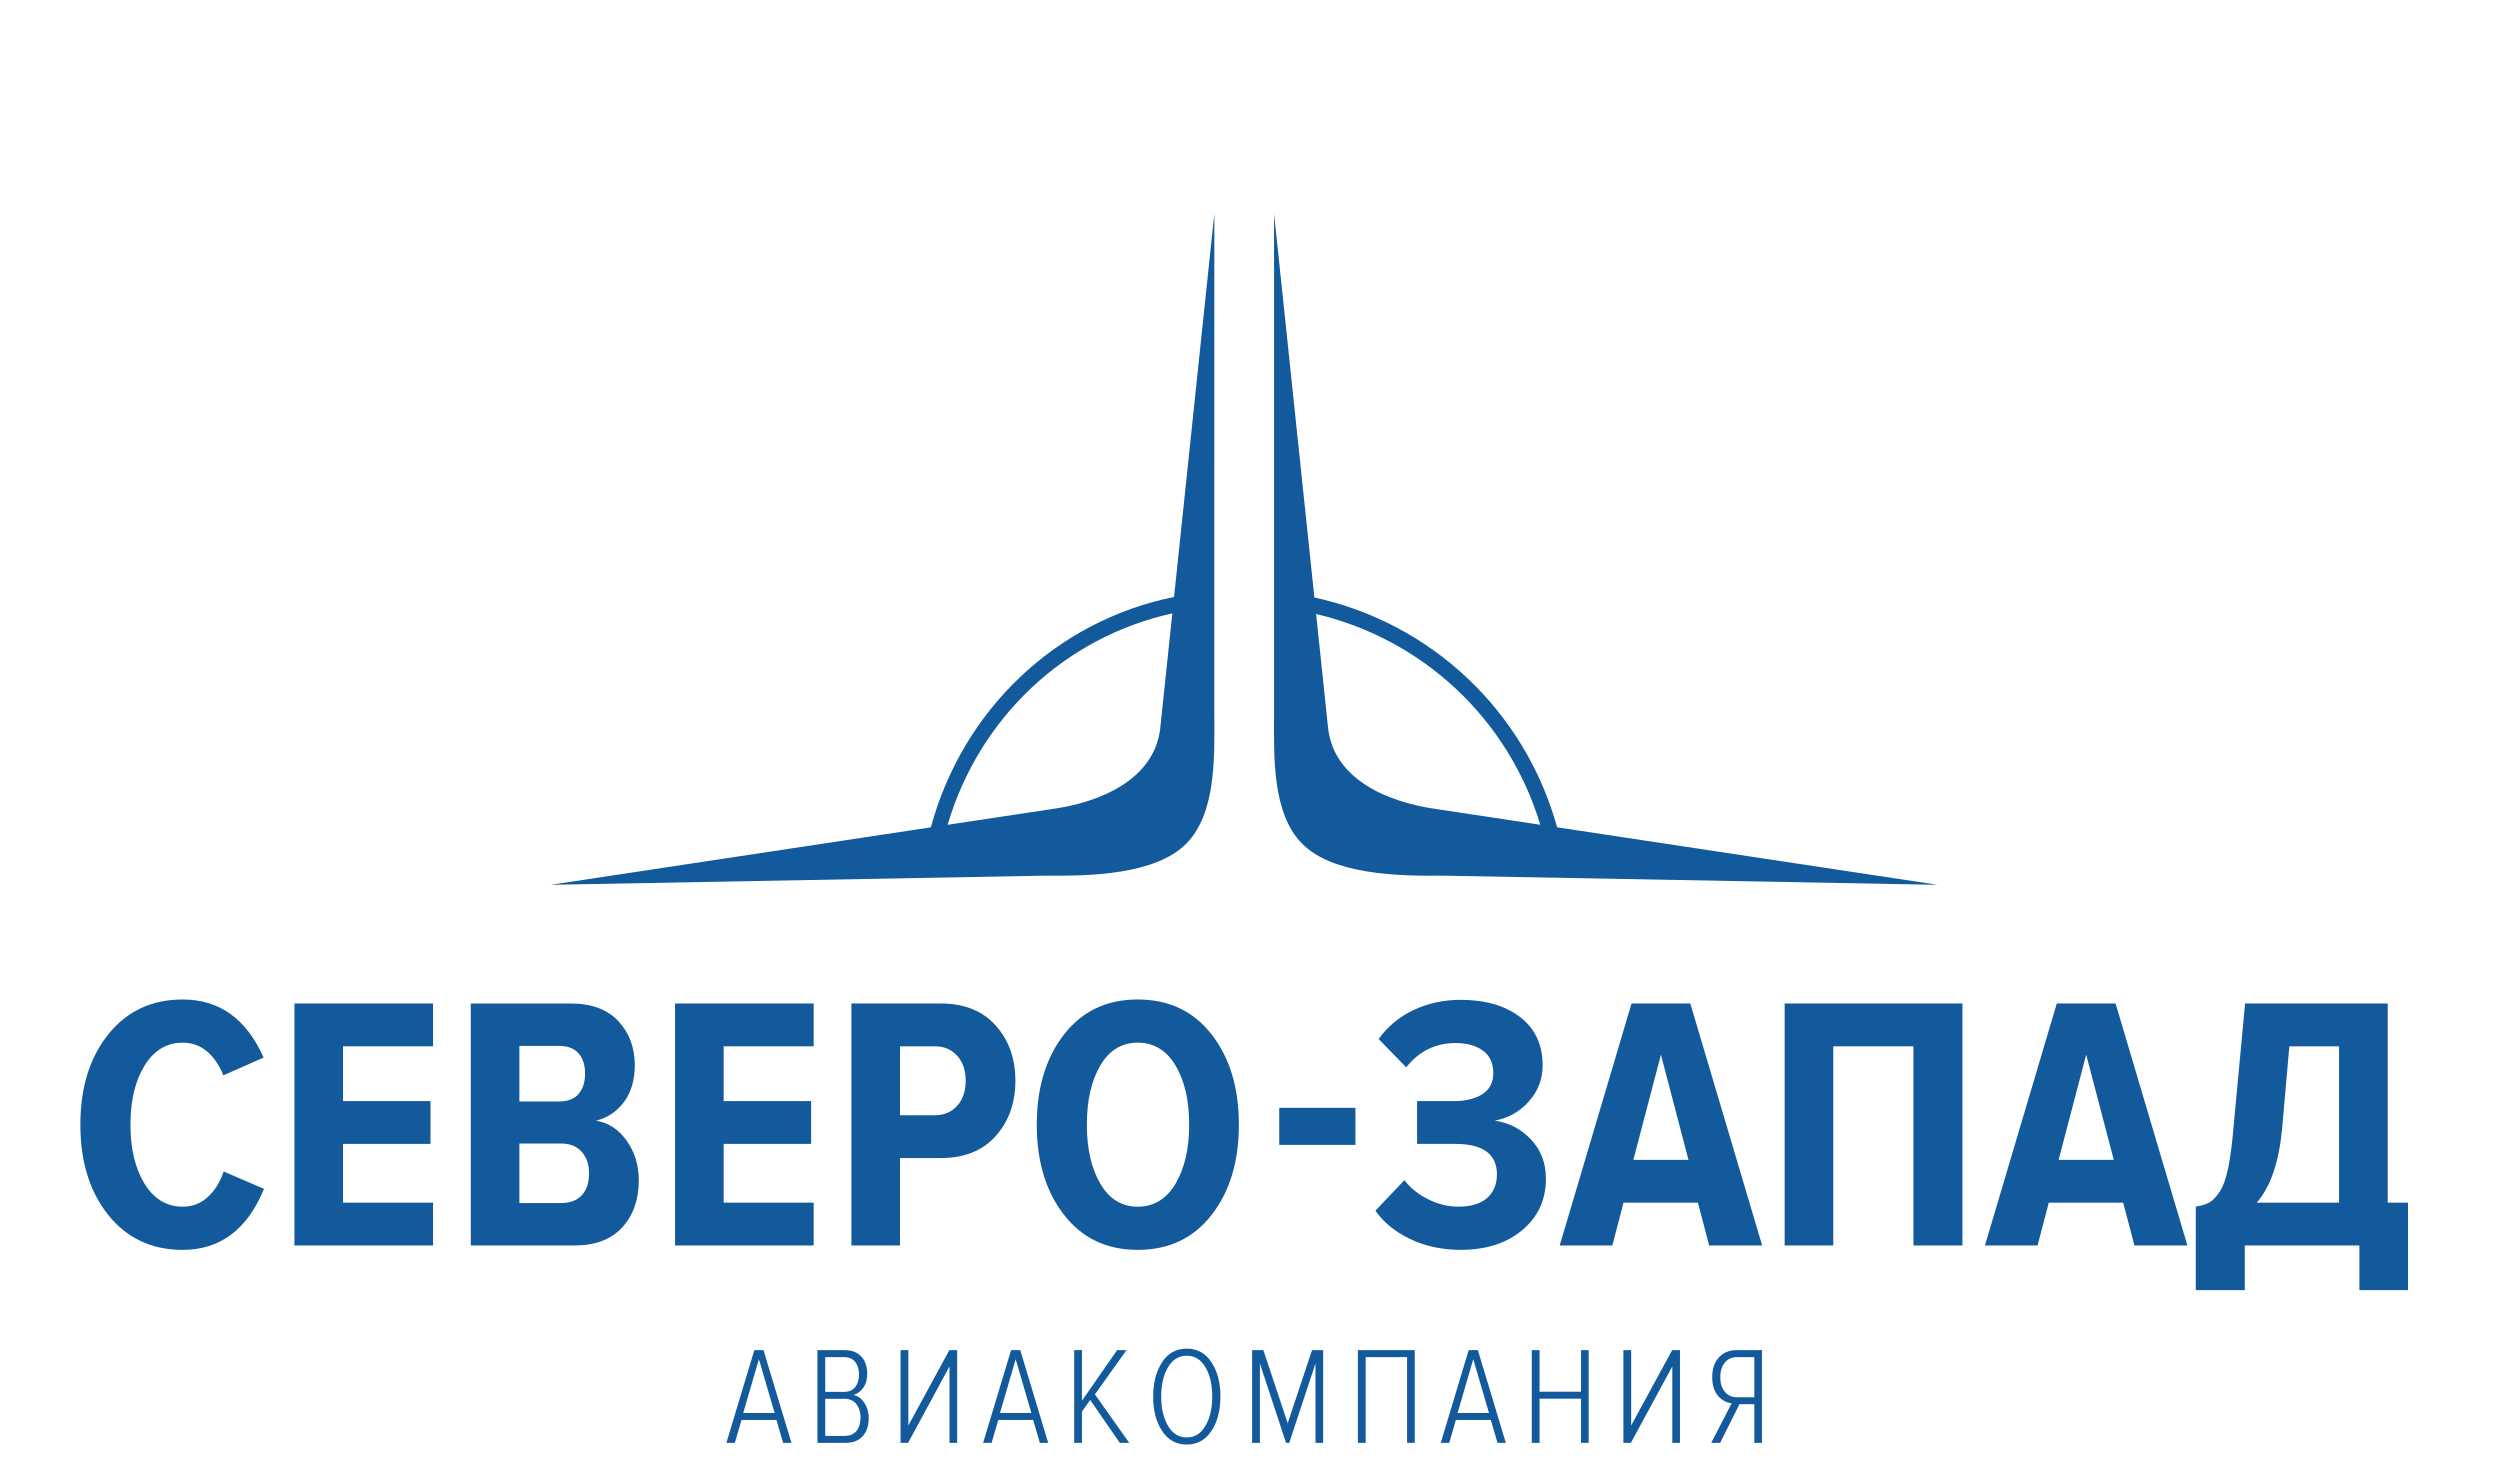 <?xml version="1.0" encoding="utf-8"?>
<!DOCTYPE svg PUBLIC "-//W3C//DTD SVG 1.1//EN" "http://www.w3.org/Graphics/SVG/1.1/DTD/svg11.dtd">
<svg version="1.1" id="Слой_1" xmlns="http://www.w3.org/2000/svg" xmlns:xlink="http://www.w3.org/1999/xlink" x="0px" y="0px" width="159.6px" height="93.598px" viewBox="0 0 159.6 93.598" enable-background="new 0 0 159.6 93.598" xml:space="preserve">
<g>
	<defs>
		<path id="SVGID_1_" d="M48.449,86.77l1.004,3.436h-2.006L48.449,86.77z M48.156,86.193l-1.783,5.919h0.541l0.426-1.465h2.228
			l0.426,1.465h0.532l-1.784-5.919H48.156z"/>
	</defs>
	<use xlink:href="#SVGID_1_"  overflow="visible" fill="#125A9C"/>
	<clipPath id="SVGID_2_">
		<use xlink:href="#SVGID_1_"  overflow="visible"/>
	</clipPath>
</g>
<g>
	<defs>
		<path id="SVGID_3_" d="M52.683,89.3h1.225c0.336,0,0.593,0.113,0.766,0.342c0.175,0.229,0.263,0.507,0.263,0.839
			c0,0.372-0.088,0.663-0.263,0.874c-0.173,0.21-0.43,0.314-0.766,0.314h-1.225V89.3z M52.683,86.638h1.189
			c0.325,0,0.567,0.104,0.728,0.309c0.159,0.207,0.239,0.478,0.239,0.81c0,0.325-0.08,0.589-0.239,0.794
			c-0.161,0.204-0.403,0.307-0.728,0.307h-1.189V86.638z M52.186,86.193v5.919h1.792c0.473,0,0.839-0.142,1.097-0.425
			c0.256-0.285,0.385-0.676,0.385-1.173c0-0.348-0.094-0.669-0.283-0.958c-0.19-0.29-0.423-0.455-0.702-0.496
			c0.261-0.078,0.474-0.232,0.639-0.467c0.166-0.234,0.249-0.53,0.249-0.891c0-0.47-0.127-0.837-0.382-1.105
			c-0.254-0.27-0.603-0.404-1.047-0.404H52.186z"/>
	</defs>
	<use xlink:href="#SVGID_3_"  overflow="visible" fill="#125A9C"/>
	<clipPath id="SVGID_4_">
		<use xlink:href="#SVGID_3_"  overflow="visible"/>
	</clipPath>
</g>
<g>
	<defs>
		<polygon id="SVGID_5_" points="60.607,86.193 57.989,91.004 57.989,86.193 57.491,86.193 57.491,92.112 57.972,92.112
			60.616,87.231 60.616,92.112 61.104,92.112 61.104,86.193 		"/>
	</defs>
	<use xlink:href="#SVGID_5_"  overflow="visible" fill="#125A9C"/>
	<clipPath id="SVGID_6_">
		<use xlink:href="#SVGID_5_"  overflow="visible"/>
	</clipPath>
</g>
<g>
	<defs>
		<path id="SVGID_7_" d="M64.841,86.77l1.002,3.436h-2.005L64.841,86.77z M64.548,86.193l-1.785,5.919h0.542l0.426-1.465h2.227
			l0.427,1.465h0.532l-1.783-5.919H64.548z"/>
	</defs>
	<use xlink:href="#SVGID_7_"  overflow="visible" fill="#125A9C"/>
	<clipPath id="SVGID_8_">
		<use xlink:href="#SVGID_7_"  overflow="visible"/>
	</clipPath>
</g>
<g>
	<defs>
		<polygon id="SVGID_9_" points="71.318,86.193 69.072,89.424 69.072,86.193 68.577,86.193 68.577,92.112 69.072,92.112
			69.072,90.116 69.597,89.371 71.486,92.112 72.09,92.112 69.899,89.016 71.914,86.193 		"/>
	</defs>
	<use xlink:href="#SVGID_9_"  overflow="visible" fill="#125A9C"/>
	<clipPath id="SVGID_10_">
		<use xlink:href="#SVGID_9_"  overflow="visible"/>
	</clipPath>
</g>
<g>
	<defs>
		<path id="SVGID_11_" d="M74.566,91.024c-0.291-0.491-0.436-1.115-0.436-1.866c0-0.758,0.145-1.382,0.436-1.872
			c0.289-0.492,0.689-0.736,1.198-0.736c0.508,0,0.907,0.244,1.193,0.736c0.287,0.49,0.431,1.114,0.431,1.872
			c0,0.751-0.144,1.375-0.431,1.866c-0.286,0.495-0.685,0.743-1.193,0.743C75.255,91.768,74.855,91.52,74.566,91.024 M74.185,86.966
			c-0.378,0.58-0.567,1.31-0.567,2.192c0,0.882,0.189,1.611,0.567,2.19c0.378,0.581,0.905,0.871,1.58,0.871
			c0.669,0,1.193-0.29,1.575-0.871c0.382-0.579,0.572-1.309,0.572-2.19c0-0.883-0.19-1.612-0.572-2.192
			c-0.382-0.58-0.906-0.869-1.575-0.869C75.089,86.097,74.563,86.386,74.185,86.966"/>
	</defs>
	<use xlink:href="#SVGID_11_"  overflow="visible" fill="#125A9C"/>
	<clipPath id="SVGID_12_">
		<use xlink:href="#SVGID_11_"  overflow="visible"/>
	</clipPath>
</g>
<g>
	<defs>
		<polygon id="SVGID_13_" points="83.76,86.193 82.207,90.86 80.653,86.193 79.935,86.193 79.935,92.112 80.432,92.112
			80.432,87.046 82.1,92.112 82.305,92.112 83.981,87.046 83.981,92.112 84.47,92.112 84.47,86.193 		"/>
	</defs>
	<use xlink:href="#SVGID_13_"  overflow="visible" fill="#125A9C"/>
	<clipPath id="SVGID_14_">
		<use xlink:href="#SVGID_13_"  overflow="visible"/>
	</clipPath>
</g>
<g>
	<defs>
		<polygon id="SVGID_15_" points="86.688,86.193 86.688,92.112 87.185,92.112 87.185,86.638 89.828,86.638 89.828,92.112
			90.317,92.112 90.317,86.193 		"/>
	</defs>
	<use xlink:href="#SVGID_15_"  overflow="visible" fill="#125A9C"/>
	<clipPath id="SVGID_16_">
		<use xlink:href="#SVGID_15_"  overflow="visible"/>
	</clipPath>
</g>
<g>
	<defs>
		<path id="SVGID_17_" d="M94.054,86.77l1.003,3.436h-2.005L94.054,86.77z M93.761,86.193l-1.783,5.919h0.541l0.426-1.465h2.229
			l0.426,1.465h0.532l-1.784-5.919H93.761z"/>
	</defs>
	<use xlink:href="#SVGID_17_"  overflow="visible" fill="#125A9C"/>
	<clipPath id="SVGID_18_">
		<use xlink:href="#SVGID_17_"  overflow="visible"/>
	</clipPath>
</g>
<g>
	<defs>
		<polygon id="SVGID_19_" points="100.931,86.193 100.931,88.847 98.286,88.847 98.286,86.193 97.789,86.193 97.789,92.112
			98.286,92.112 98.286,89.291 100.931,89.291 100.931,92.112 101.42,92.112 101.42,86.193 		"/>
	</defs>
	<use xlink:href="#SVGID_19_"  overflow="visible" fill="#125A9C"/>
	<clipPath id="SVGID_20_">
		<use xlink:href="#SVGID_19_"  overflow="visible"/>
	</clipPath>
</g>
<g>
	<defs>
		<polygon id="SVGID_21_" points="106.751,86.193 104.134,91.004 104.134,86.193 103.637,86.193 103.637,92.112 104.116,92.112
			106.761,87.231 106.761,92.112 107.249,92.112 107.249,86.193 		"/>
	</defs>
	<use xlink:href="#SVGID_21_"  overflow="visible" fill="#125A9C"/>
	<clipPath id="SVGID_22_">
		<use xlink:href="#SVGID_21_"  overflow="visible"/>
	</clipPath>
</g>
<g>
	<defs>
		<path id="SVGID_23_" d="M110.109,88.847c-0.191-0.236-0.288-0.544-0.288-0.923c0-0.384,0.097-0.695,0.288-0.932
			c0.193-0.235,0.454-0.354,0.786-0.354h1.101v2.564h-1.101C110.563,89.202,110.303,89.084,110.109,88.847 M110.851,86.193
			c-0.455,0-0.826,0.154-1.113,0.461c-0.287,0.309-0.43,0.729-0.43,1.262c0,0.502,0.12,0.896,0.359,1.181
			c0.239,0.283,0.533,0.445,0.884,0.486l-1.306,2.529h0.568l1.234-2.467h0.948v2.467h0.488v-5.919H110.851z"/>
	</defs>
	<use xlink:href="#SVGID_23_"  overflow="visible" fill="#125A9C"/>
	<clipPath id="SVGID_24_">
		<use xlink:href="#SVGID_23_"  overflow="visible"/>
	</clipPath>
</g>
<g>
	<defs>
		<path id="SVGID_25_" d="M6.915,66.03c-1.19,1.484-1.784,3.405-1.784,5.769s0.594,4.286,1.784,5.769
			c1.189,1.481,2.771,2.224,4.748,2.224c2.394,0,4.123-1.297,5.19-3.893l-2.572-1.11c-0.232,0.679-0.571,1.224-1.019,1.632
			c-0.448,0.41-0.981,0.614-1.599,0.614c-1.018,0-1.829-0.487-2.432-1.459c-0.602-0.974-0.903-2.231-0.903-3.776
			c0-1.544,0.301-2.803,0.903-3.776c0.603-0.972,1.414-1.459,2.432-1.459c0.603,0,1.125,0.19,1.565,0.568
			c0.44,0.379,0.783,0.884,1.03,1.517l2.571-1.134c-1.097-2.472-2.818-3.708-5.166-3.708C9.686,63.807,8.104,64.549,6.915,66.03"/>
	</defs>
	<use xlink:href="#SVGID_25_"  overflow="visible" fill="#125A9C"/>
	<clipPath id="SVGID_26_">
		<use xlink:href="#SVGID_25_"  overflow="visible"/>
	</clipPath>
</g>
<g>
	<defs>
		<polygon id="SVGID_27_" points="18.797,64.063 18.797,79.512 27.646,79.512 27.646,76.778 21.9,76.778 21.9,73.026 27.483,73.026
			27.483,70.294 21.9,70.294 21.9,66.796 27.646,66.796 27.646,64.063 		"/>
	</defs>
	<use xlink:href="#SVGID_27_"  overflow="visible" fill="#125A9C"/>
	<clipPath id="SVGID_28_">
		<use xlink:href="#SVGID_27_"  overflow="visible"/>
	</clipPath>
</g>
<g>
	<defs>
		<path id="SVGID_29_" d="M33.158,73.004h2.664c0.571,0,1.011,0.178,1.32,0.532c0.309,0.355,0.464,0.811,0.464,1.366
			c0,0.603-0.155,1.07-0.464,1.401c-0.309,0.333-0.749,0.499-1.32,0.499h-2.664V73.004z M33.158,66.771h2.549
			c0.54,0,0.948,0.158,1.227,0.476c0.278,0.316,0.416,0.746,0.416,1.286c0,0.557-0.138,0.992-0.416,1.309
			c-0.279,0.317-0.687,0.474-1.227,0.474h-2.549V66.771z M30.055,64.063v15.449h6.601c1.345,0,2.367-0.385,3.069-1.158
			c0.703-0.771,1.055-1.774,1.055-3.011c0-0.957-0.259-1.798-0.777-2.524c-0.517-0.726-1.169-1.15-1.956-1.273
			c0.741-0.187,1.339-0.588,1.795-1.205c0.455-0.618,0.683-1.398,0.683-2.339c0-1.127-0.351-2.065-1.053-2.815
			c-0.704-0.749-1.711-1.123-3.024-1.123H30.055z"/>
	</defs>
	<use xlink:href="#SVGID_29_"  overflow="visible" fill="#125A9C"/>
	<clipPath id="SVGID_30_">
		<use xlink:href="#SVGID_29_"  overflow="visible"/>
	</clipPath>
</g>
<g>
	<defs>
		<polygon id="SVGID_31_" points="43.095,64.063 43.095,79.512 51.944,79.512 51.944,76.778 46.199,76.778 46.199,73.026
			51.782,73.026 51.782,70.294 46.199,70.294 46.199,66.796 51.944,66.796 51.944,64.063 		"/>
	</defs>
	<use xlink:href="#SVGID_31_"  overflow="visible" fill="#125A9C"/>
	<clipPath id="SVGID_32_">
		<use xlink:href="#SVGID_31_"  overflow="visible"/>
	</clipPath>
</g>
<g>
	<defs>
		<path id="SVGID_33_" d="M57.457,66.796h2.224c0.587,0,1.062,0.201,1.425,0.602c0.362,0.402,0.544,0.936,0.544,1.599
			c0,0.665-0.182,1.196-0.544,1.598c-0.363,0.402-0.838,0.603-1.425,0.603h-2.224V66.796z M54.354,64.063v15.449h3.103V73.93h2.595
			c1.513,0,2.686-0.47,3.521-1.413c0.834-0.941,1.25-2.114,1.25-3.521c0-1.404-0.416-2.579-1.25-3.521
			c-0.835-0.94-2.008-1.412-3.521-1.412H54.354z"/>
	</defs>
	<use xlink:href="#SVGID_33_"  overflow="visible" fill="#125A9C"/>
	<clipPath id="SVGID_34_">
		<use xlink:href="#SVGID_33_"  overflow="visible"/>
	</clipPath>
</g>
<g>
	<defs>
		<path id="SVGID_35_" d="M70.242,75.563c-0.571-0.979-0.857-2.234-0.857-3.764c0-1.544,0.286-2.803,0.857-3.776
			c0.571-0.972,1.367-1.459,2.386-1.459c1.034,0,1.841,0.487,2.42,1.459c0.579,0.974,0.869,2.232,0.869,3.776
			c0,1.529-0.29,2.784-0.869,3.764c-0.579,0.981-1.386,1.472-2.42,1.472C71.609,77.034,70.813,76.544,70.242,75.563 M67.926,66.043
			c-1.158,1.49-1.738,3.409-1.738,5.756c0,2.348,0.58,4.266,1.738,5.756c1.157,1.491,2.725,2.236,4.702,2.236
			c1.992,0,3.567-0.745,4.725-2.236c1.159-1.49,1.737-3.408,1.737-5.756c0-2.347-0.578-4.266-1.737-5.756
			c-1.158-1.49-2.733-2.236-4.725-2.236C70.651,63.807,69.083,64.553,67.926,66.043"/>
	</defs>
	<use xlink:href="#SVGID_35_"  overflow="visible" fill="#125A9C"/>
	<clipPath id="SVGID_36_">
		<use xlink:href="#SVGID_35_"  overflow="visible"/>
	</clipPath>
</g>
<g>
	<defs>
		<rect id="SVGID_37_" x="81.666" y="70.725" width="4.864" height="2.363"/>
	</defs>
	<use xlink:href="#SVGID_37_"  overflow="visible" fill="#125A9C"/>
	<clipPath id="SVGID_38_">
		<use xlink:href="#SVGID_37_"  overflow="visible"/>
	</clipPath>
</g>
<g>
	<defs>
		<path id="SVGID_39_" d="M90.225,64.491c-0.919,0.439-1.656,1.054-2.211,1.842l1.759,1.806c0.819-1.034,1.869-1.551,3.151-1.551
			c0.726,0,1.308,0.162,1.748,0.486c0.44,0.323,0.66,0.803,0.66,1.436c0,0.587-0.228,1.03-0.683,1.332
			c-0.457,0.301-1.07,0.452-1.842,0.452h-2.34v2.732h2.432c1.776,0,2.664,0.649,2.664,1.946c0,0.633-0.208,1.135-0.625,1.506
			c-0.416,0.37-1.035,0.556-1.854,0.556c-0.632,0-1.266-0.154-1.897-0.464c-0.633-0.309-1.144-0.718-1.529-1.228l-1.853,1.947
			c0.509,0.739,1.246,1.342,2.212,1.806c0.964,0.463,2.042,0.695,3.23,0.695c1.621,0,2.935-0.421,3.938-1.263
			s1.506-1.935,1.506-3.278c0-1.003-0.321-1.841-0.962-2.513s-1.409-1.069-2.305-1.192c0.881-0.17,1.609-0.583,2.188-1.24
			c0.58-0.657,0.869-1.416,0.869-2.282c0-1.327-0.479-2.357-1.437-3.092c-0.957-0.733-2.224-1.1-3.799-1.1
			C92.15,63.831,91.143,64.051,90.225,64.491"/>
	</defs>
	<use xlink:href="#SVGID_39_"  overflow="visible" fill="#125A9C"/>
	<clipPath id="SVGID_40_">
		<use xlink:href="#SVGID_39_"  overflow="visible"/>
	</clipPath>
</g>
<g>
	<defs>
		<path id="SVGID_41_" d="M106.034,67.328l1.759,6.718h-3.52L106.034,67.328z M104.157,64.063l-4.586,15.449h3.359l0.717-2.733
			h4.748l0.719,2.733h3.382l-4.587-15.449H104.157z"/>
	</defs>
	<use xlink:href="#SVGID_41_"  overflow="visible" fill="#125A9C"/>
	<clipPath id="SVGID_42_">
		<use xlink:href="#SVGID_41_"  overflow="visible"/>
	</clipPath>
</g>
<g>
	<defs>
		<polygon id="SVGID_43_" points="113.932,64.063 113.932,79.512 117.036,79.512 117.036,66.796 122.155,66.796 122.155,79.512
			125.282,79.512 125.282,64.063 		"/>
	</defs>
	<use xlink:href="#SVGID_43_"  overflow="visible" fill="#125A9C"/>
	<clipPath id="SVGID_44_">
		<use xlink:href="#SVGID_43_"  overflow="visible"/>
	</clipPath>
</g>
<g>
	<defs>
		<path id="SVGID_45_" d="M133.182,67.328l1.761,6.718h-3.521L133.182,67.328z M131.306,64.063l-4.587,15.449h3.358l0.718-2.733
			h4.748l0.72,2.733h3.381l-4.586-15.449H131.306z"/>
	</defs>
	<use xlink:href="#SVGID_45_"  overflow="visible" fill="#125A9C"/>
	<clipPath id="SVGID_46_">
		<use xlink:href="#SVGID_45_"  overflow="visible"/>
	</clipPath>

</g>
<g>
	<defs>
		<path id="SVGID_47_" d="M145.69,72.055l0.462-5.259h3.174v9.982h-5.258C144.948,75.775,145.488,74.201,145.69,72.055
			 M143.327,64.063l-0.743,7.944c-0.091,1.081-0.207,1.951-0.346,2.605c-0.139,0.658-0.32,1.151-0.544,1.483
			c-0.225,0.333-0.442,0.556-0.648,0.672c-0.208,0.116-0.498,0.205-0.868,0.267v5.327h3.127v-2.85h7.318v2.85h3.104v-5.583h-1.296
			V64.063H143.327z"/>
	</defs>
	<use xlink:href="#SVGID_47_"  overflow="visible" fill="#125A9C"/>
	<clipPath id="SVGID_48_">
		<use xlink:href="#SVGID_47_"  overflow="visible"/>
	</clipPath>
</g>
<g>
	<defs>
		<path id="SVGID_49_" d="M91.734,51.655c-3.167-0.434-6.504-1.896-6.937-5.063l-0.776-7.394c6.861,1.621,12.29,6.741,14.311,13.454
			L91.734,51.655z M81.336,45.574c-0.01,2.719-0.127,6.326,1.774,8.269c1.974,2.016,6.215,2.091,9.038,2.059l31.553,0.585
			l-24.294-3.671c-2.046-7.386-7.972-13.029-15.497-14.672l-2.574-24.505V45.574z"/>
	</defs>
	<use xlink:href="#SVGID_49_"  overflow="visible" fill="#125A9C"/>
	<clipPath id="SVGID_50_">
		<use xlink:href="#SVGID_49_"  overflow="visible"/>
	</clipPath>
</g>
<g>
	<defs>
		<path id="SVGID_51_" d="M74.841,39.157l-0.782,7.435c-0.433,3.167-3.77,4.63-6.937,5.063l-6.627,1
			C62.517,45.819,67.963,40.678,74.841,39.157 M74.952,38.108c-7.539,1.535-13.483,7.196-15.527,14.709l-24.268,3.669l31.553-0.585
			c2.822,0.032,7.063-0.043,9.038-2.059c1.902-1.943,1.785-5.55,1.774-8.269l0.001-31.935L74.952,38.108z"/>
	</defs>
	<use xlink:href="#SVGID_51_"  overflow="visible" fill="#125A9C"/>
	<clipPath id="SVGID_52_">
		<use xlink:href="#SVGID_51_"  overflow="visible"/>
	</clipPath>
</g>
</svg>
